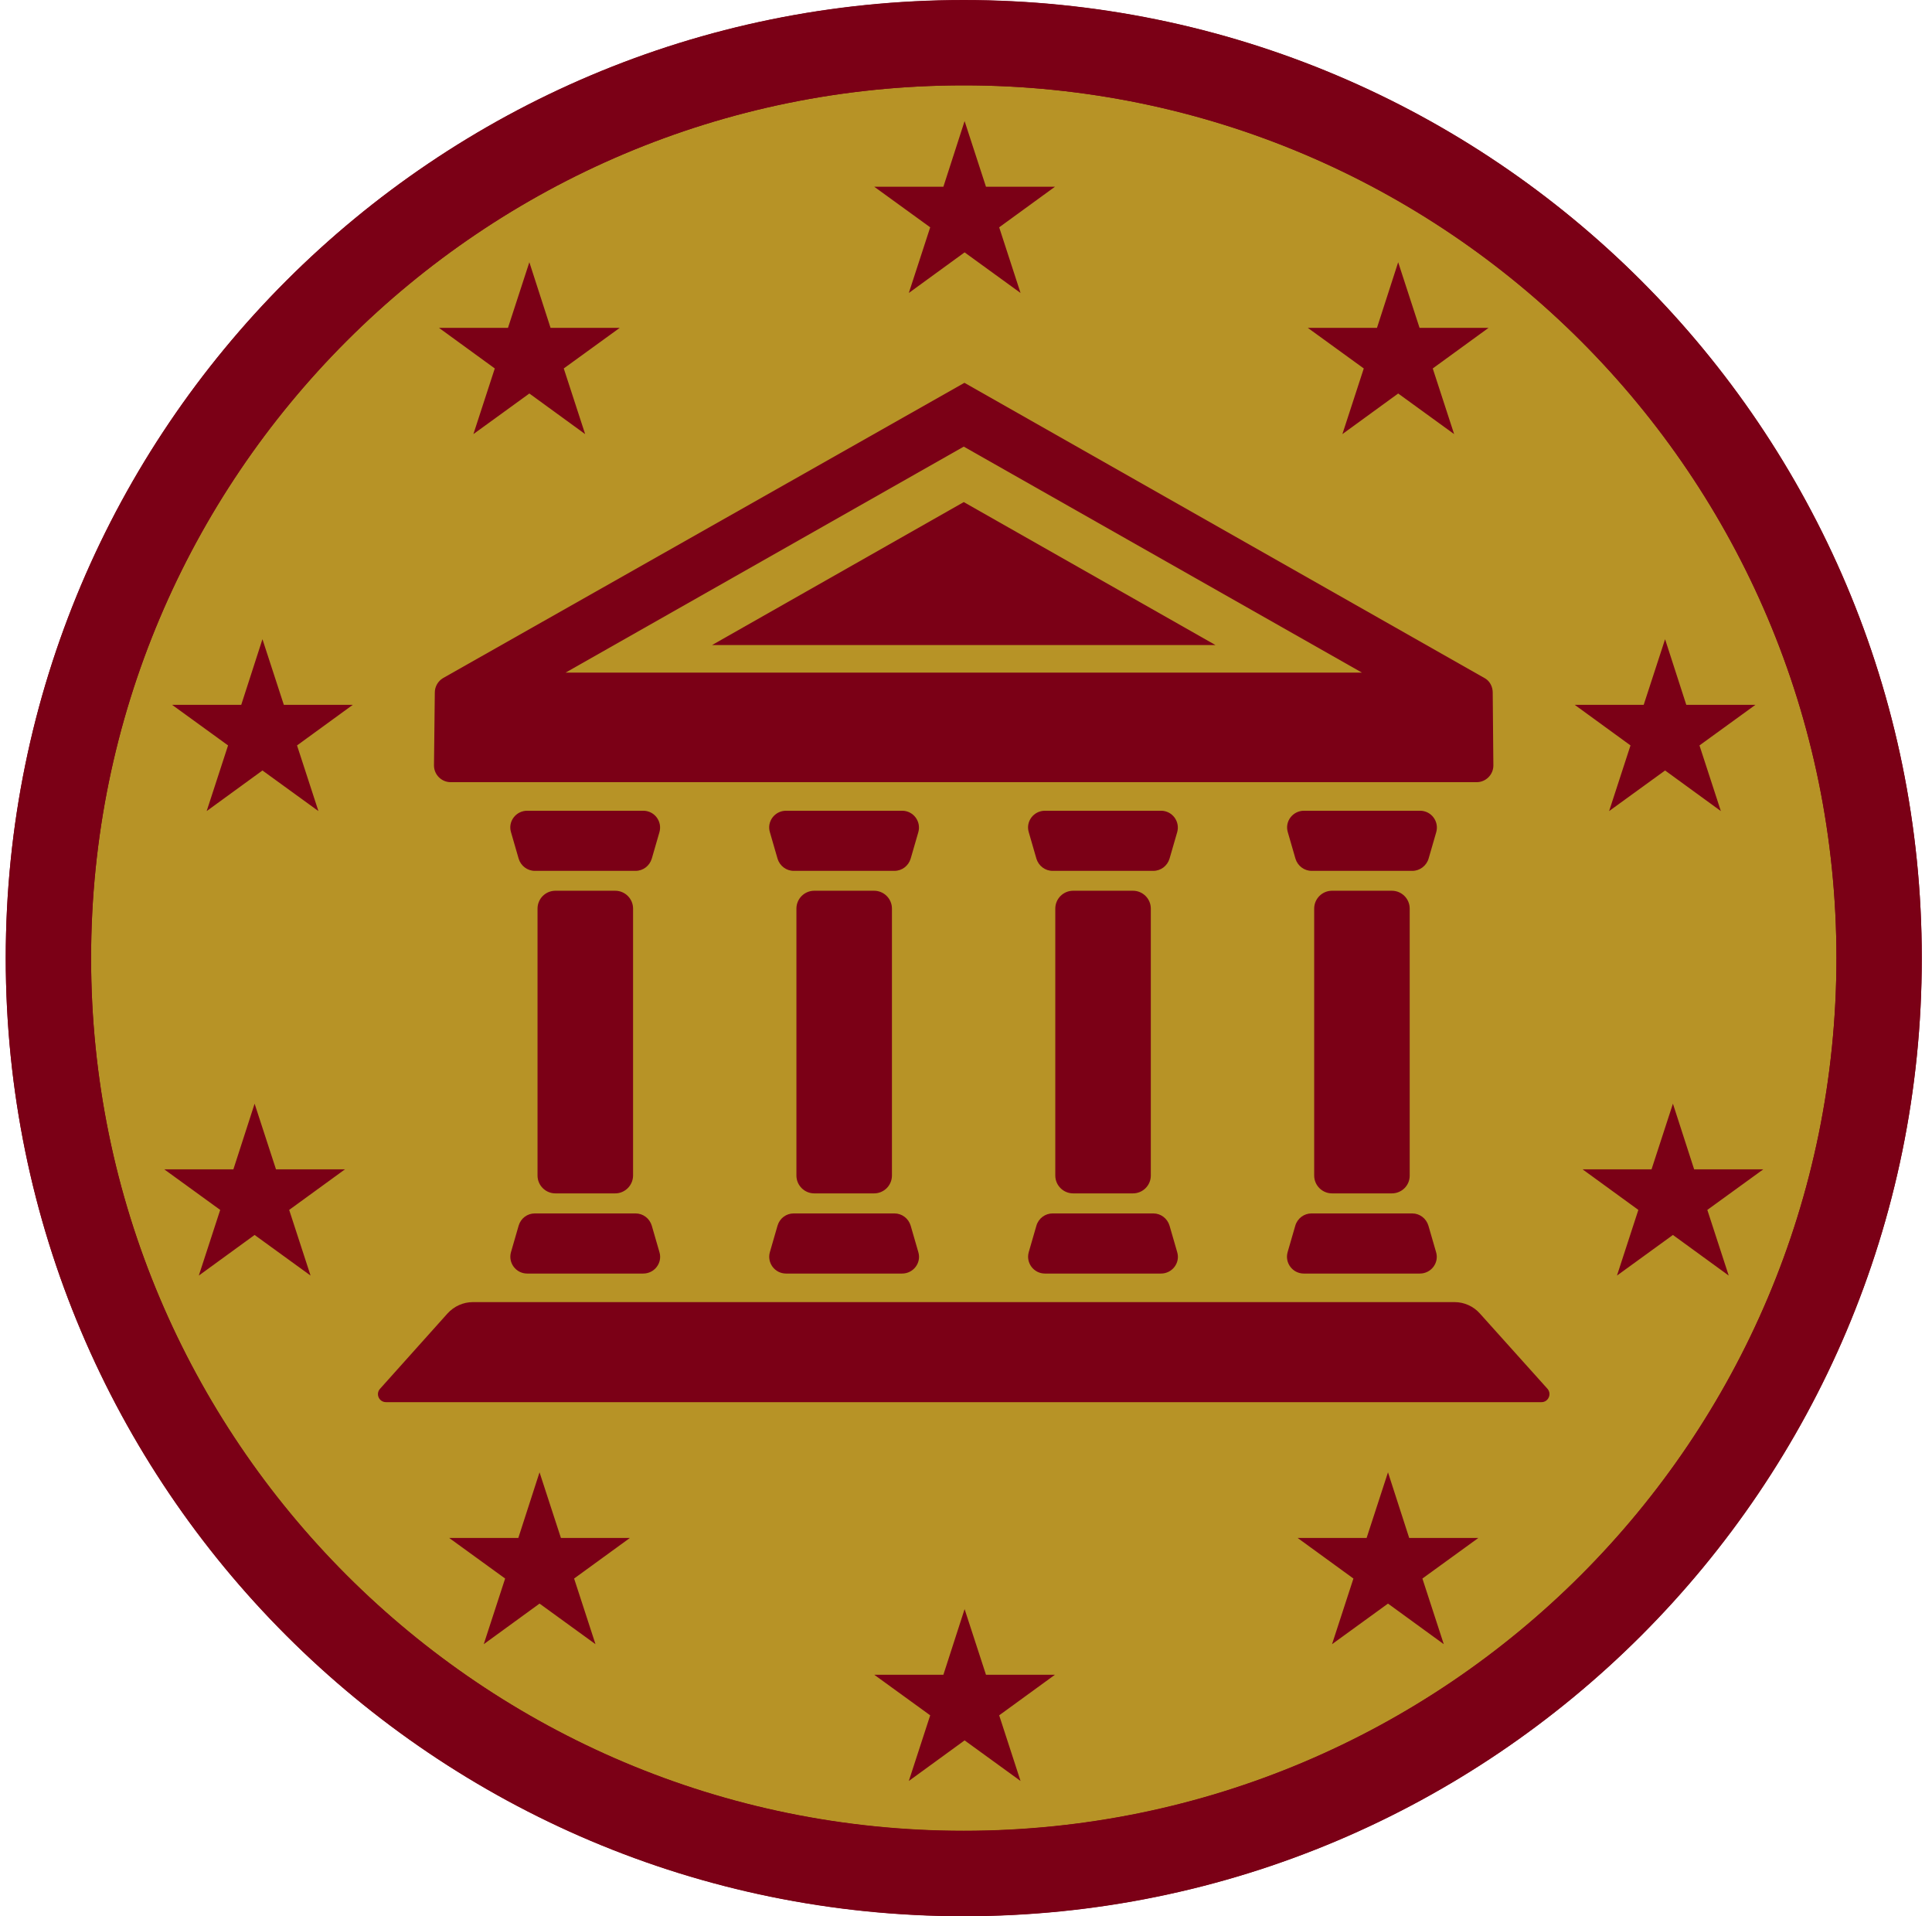 <svg width="121" height="120" viewBox="0 0 121 120" fill="none" xmlns="http://www.w3.org/2000/svg">
<path d="M60.36 119.99C93.497 119.99 120.36 93.129 120.36 59.995C120.36 26.861 93.497 0 60.36 0C27.223 0 0.36 26.861 0.36 59.995C0.36 93.129 27.223 119.99 60.36 119.99Z" fill="#7B0016"/>
<path d="M60.36 114.645C90.545 114.645 115.015 90.177 115.015 59.995C115.015 29.812 90.545 5.345 60.36 5.345C30.175 5.345 5.705 29.812 5.705 59.995C5.705 90.177 30.175 114.645 60.36 114.645Z" fill="#B79326"/>
<path d="M60.36 0.01C27.222 0.01 0.36 26.87 0.36 60.005C0.36 93.14 27.222 120 60.36 120C93.498 120 120.36 93.14 120.36 60.005C120.36 26.87 93.498 0.01 60.36 0.01ZM60.36 114.655C30.172 114.655 5.705 90.191 5.705 60.005C5.705 29.809 30.172 5.345 60.36 5.345C90.548 5.345 115.015 29.809 115.015 59.995C115.015 90.18 90.548 114.655 60.36 114.655Z" fill="#7B0016"/>
<path d="M86.929 92.199L88.257 96.31H92.588L89.084 98.851L90.423 102.962L86.929 100.42L83.425 102.962L84.764 98.851L81.27 96.31H85.59L86.929 92.199ZM104.774 69.115L106.103 73.226H110.433L106.929 75.767L108.268 79.878L104.774 77.336L101.27 79.878L102.609 75.767L99.115 73.226H103.435L104.774 69.115ZM104.283 40.028L105.611 44.138H109.942L106.437 46.68L107.776 50.791L104.283 48.249L100.778 50.791L102.117 46.68L98.624 44.138H102.944L104.283 40.028ZM87.567 16.421L88.906 20.532H93.226L89.732 23.073L91.071 27.184L87.567 24.642L84.073 27.184L85.412 23.073L81.908 20.532H86.239L87.567 16.421Z" fill="#7B0016"/>
<path d="M60.412 100.765L61.751 104.876H66.071L62.578 107.417L63.916 111.528L60.412 108.986L56.919 111.528L58.258 107.417L54.753 104.876H59.084L60.412 100.765Z" fill="#7B0016"/>
<path d="M60.412 7.583L61.751 11.694H66.071L62.578 14.235L63.916 18.346L60.412 15.804L56.919 18.346L58.258 14.235L54.753 11.694H59.084L60.412 7.583ZM33.791 92.199L32.462 96.31H28.132L31.636 98.851L30.297 102.962L33.791 100.42L37.295 102.962L35.956 98.851L39.45 96.31H35.13L33.791 92.199ZM15.946 69.115L14.617 73.226H10.287L13.791 75.767L12.452 79.878L15.946 77.336L19.45 79.878L18.111 75.767L21.605 73.226H17.285L15.946 69.115ZM16.437 40.028L15.109 44.138H10.778L14.283 46.68L12.944 50.791L16.437 48.249L19.942 50.791L18.603 46.68L22.096 44.138H17.776L16.437 40.028ZM33.153 16.421L31.814 20.532H27.494L30.988 23.073L29.649 27.184L33.153 24.642L36.647 27.184L35.308 23.073L38.812 20.532H34.481L33.153 16.421Z" fill="#7B0016"/>
<path d="M93.488 43.364C93.488 42.998 93.299 42.653 93.017 42.486L60.402 23.973L27.745 42.465C27.431 42.653 27.232 42.998 27.232 43.364L27.18 47.935C27.18 48.51 27.651 48.981 28.226 48.981H92.483C93.059 48.981 93.529 48.51 93.529 47.935L93.488 43.364Z" fill="#7B0016"/>
<path d="M85.297 42.12L60.36 27.968L35.423 42.12H85.297Z" fill="#B79326"/>
<path d="M76.124 40.394L60.36 31.441L44.596 40.394H76.124ZM91.103 81.541H29.617C29.011 81.541 28.435 81.802 28.027 82.252L23.801 86.969C23.509 87.294 23.739 87.806 24.178 87.806H96.542C96.971 87.806 97.201 87.294 96.918 86.969L92.682 82.252C92.285 81.802 91.699 81.541 91.103 81.541ZM87.17 74.732H83.425C82.808 74.732 82.306 74.23 82.306 73.613V56.899C82.306 56.282 82.808 55.78 83.425 55.78H87.17C87.787 55.78 88.289 56.282 88.289 56.899V73.623C88.289 74.24 87.787 74.732 87.17 74.732ZM88.456 54.535H82.149C81.678 54.535 81.27 54.221 81.134 53.772L80.653 52.108C80.454 51.439 80.967 50.77 81.668 50.77H88.937C89.638 50.77 90.14 51.439 89.952 52.108L89.471 53.772C89.335 54.221 88.916 54.535 88.456 54.535ZM82.138 75.987H88.446C88.916 75.987 89.324 76.301 89.46 76.751L89.942 78.414C90.14 79.083 89.628 79.752 88.927 79.752H81.657C80.956 79.752 80.454 79.083 80.642 78.414L81.124 76.751C81.26 76.29 81.678 75.987 82.138 75.987ZM38.529 74.732H34.785C34.167 74.732 33.665 74.23 33.665 73.613V56.899C33.665 56.282 34.167 55.78 34.785 55.78H38.529C39.147 55.78 39.649 56.282 39.649 56.899V73.623C39.638 74.24 39.136 74.732 38.529 74.732ZM39.806 54.535H33.498C33.027 54.535 32.619 54.221 32.483 53.772L32.002 52.108C31.803 51.439 32.316 50.77 33.017 50.77H40.287C40.988 50.77 41.49 51.439 41.301 52.108L40.82 53.772C40.684 54.221 40.276 54.535 39.806 54.535ZM33.498 75.987H39.806C40.276 75.987 40.684 76.301 40.82 76.751L41.301 78.414C41.5 79.083 40.988 79.752 40.287 79.752H33.017C32.316 79.752 31.814 79.083 32.002 78.414L32.483 76.751C32.619 76.29 33.027 75.987 33.498 75.987ZM54.743 74.732H50.998C50.381 74.732 49.879 74.23 49.879 73.613V56.899C49.879 56.282 50.381 55.78 50.998 55.78H54.743C55.36 55.78 55.862 56.282 55.862 56.899V73.623C55.859 73.918 55.74 74.2 55.531 74.408C55.321 74.615 55.038 74.732 54.743 74.732ZM56.019 54.535H49.711C49.241 54.535 48.833 54.221 48.697 53.772L48.216 52.108C48.017 51.439 48.529 50.77 49.23 50.77H56.5C57.201 50.77 57.703 51.439 57.515 52.108L57.034 53.772C56.898 54.221 56.49 54.535 56.019 54.535ZM49.711 75.987H56.019C56.49 75.987 56.898 76.301 57.034 76.751L57.515 78.414C57.714 79.083 57.201 79.752 56.5 79.752H49.23C48.529 79.752 48.027 79.083 48.216 78.414L48.697 76.751C48.833 76.29 49.241 75.987 49.711 75.987ZM70.956 74.732H67.211C66.594 74.732 66.092 74.23 66.092 73.613V56.899C66.092 56.282 66.594 55.78 67.211 55.78H70.956C71.573 55.78 72.075 56.282 72.075 56.899V73.623C72.073 73.918 71.954 74.2 71.744 74.408C71.534 74.615 71.251 74.732 70.956 74.732ZM72.232 54.535H65.925C65.454 54.535 65.046 54.221 64.91 53.772L64.429 52.108C64.23 51.439 64.743 50.77 65.444 50.77H72.713C73.414 50.77 73.916 51.439 73.728 52.108L73.247 53.772C73.111 54.221 72.703 54.535 72.232 54.535ZM65.925 75.987H72.232C72.703 75.987 73.111 76.301 73.247 76.751L73.728 78.414C73.927 79.083 73.414 79.752 72.713 79.752H65.444C64.743 79.752 64.241 79.083 64.429 78.414L64.91 76.751C65.046 76.29 65.465 75.987 65.925 75.987Z" fill="#7B0016"/>
</svg>

